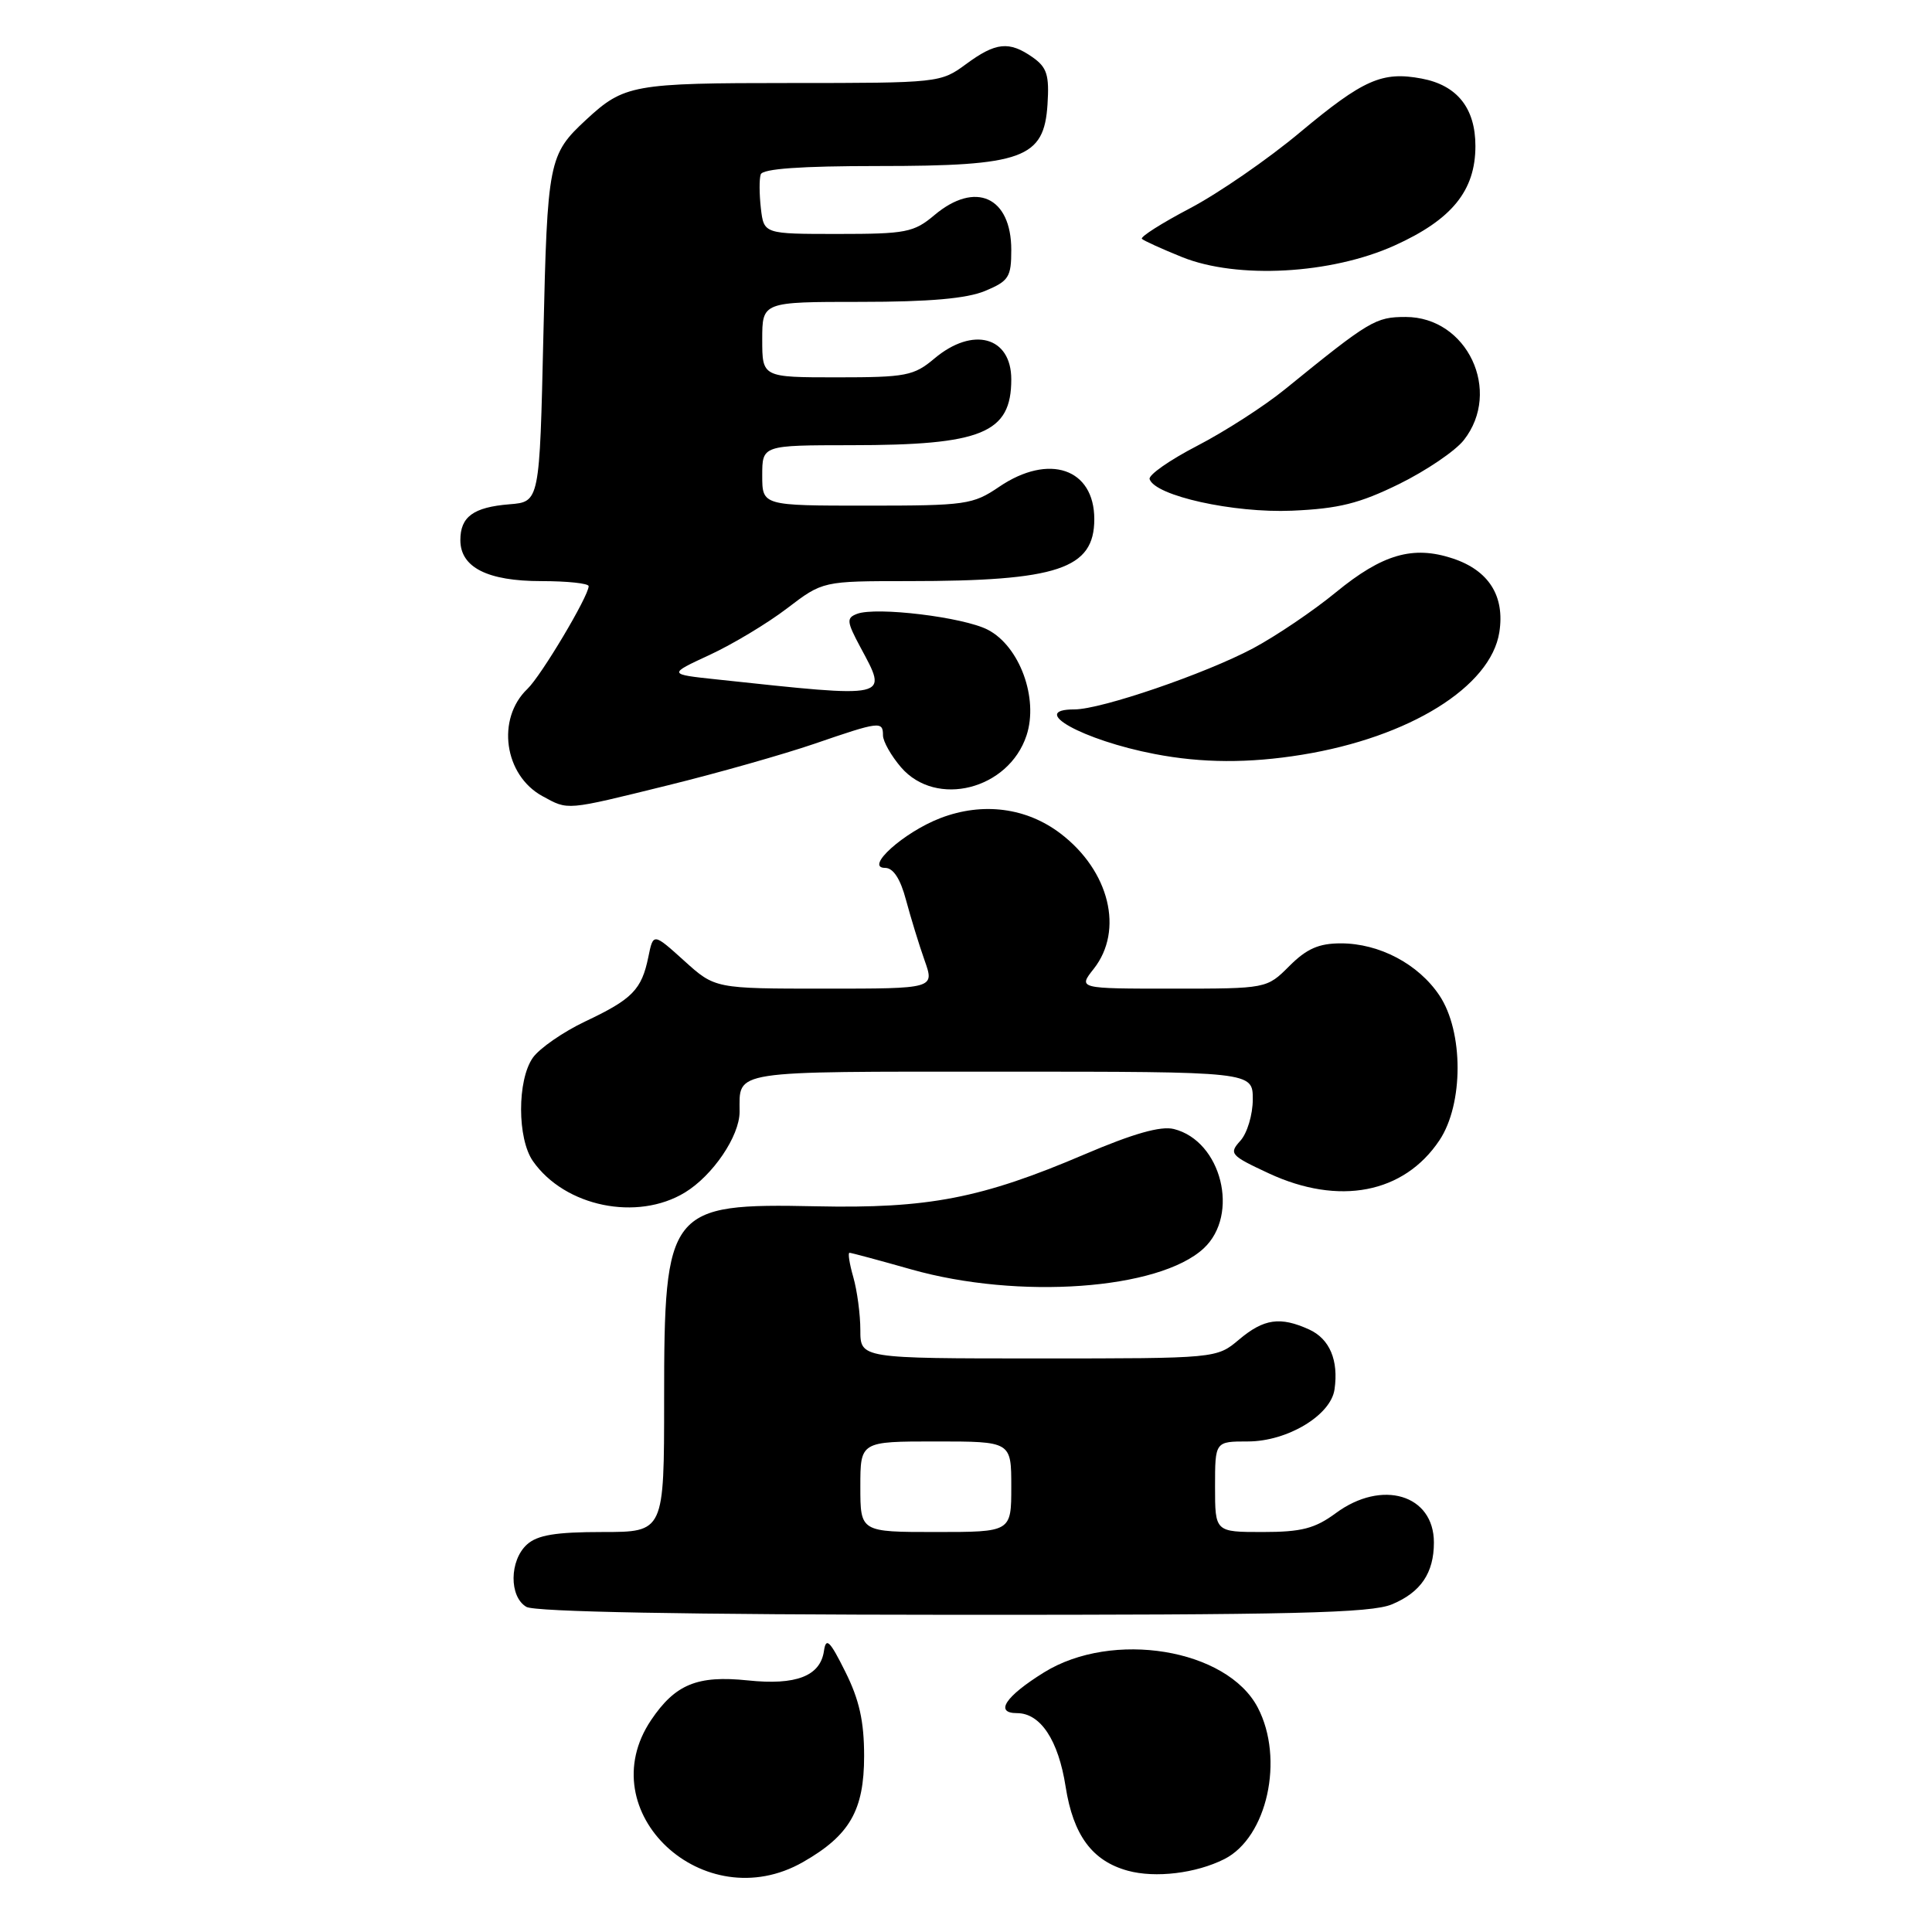 <?xml version="1.0" encoding="UTF-8" standalone="no"?>
<!DOCTYPE svg PUBLIC "-//W3C//DTD SVG 1.1//EN" "http://www.w3.org/Graphics/SVG/1.1/DTD/svg11.dtd" >
<svg xmlns="http://www.w3.org/2000/svg" xmlns:xlink="http://www.w3.org/1999/xlink" version="1.1" viewBox="0 0 256 256">
 <g >
 <path fill="currentColor"
d=" M 106.41 246.73 C 112.59 243.20 114.50 239.88 114.50 232.68 C 114.50 228.09 113.86 225.21 112.00 221.50 C 109.96 217.40 109.45 216.90 109.18 218.75 C 108.70 222.09 105.49 223.34 99.07 222.66 C 92.40 221.97 89.48 223.17 86.28 227.91 C 78.09 240.07 93.26 254.25 106.41 246.73 Z  M 162.23 246.34 C 167.91 243.48 170.21 233.05 166.66 226.26 C 162.58 218.47 147.41 215.98 138.34 221.60 C 133.21 224.78 131.74 227.00 134.76 227.00 C 137.87 227.00 140.24 230.58 141.20 236.74 C 142.21 243.19 144.73 246.59 149.44 247.88 C 153.10 248.88 158.48 248.23 162.23 246.34 Z  M 184.45 212.58 C 188.26 210.99 190.00 208.43 190.00 204.39 C 190.00 198.04 183.12 195.98 177.00 200.50 C 174.23 202.54 172.46 203.00 167.31 203.00 C 161.00 203.00 161.00 203.00 161.00 197.00 C 161.00 191.00 161.00 191.00 165.35 191.00 C 170.57 191.00 176.34 187.54 176.83 184.11 C 177.39 180.25 176.19 177.41 173.48 176.17 C 169.64 174.42 167.47 174.73 164.18 177.50 C 161.21 180.00 161.21 180.00 137.61 180.00 C 114.00 180.00 114.00 180.00 114.00 176.24 C 114.00 174.18 113.58 171.03 113.07 169.24 C 112.56 167.46 112.33 166.00 112.56 166.00 C 112.79 166.00 116.47 166.99 120.74 168.20 C 134.96 172.23 153.58 170.90 159.49 165.42 C 164.30 160.96 161.86 151.18 155.54 149.60 C 153.81 149.17 150.17 150.20 143.73 152.95 C 130.06 158.79 123.00 160.16 108.11 159.84 C 88.56 159.43 88.00 160.15 88.00 185.40 C 88.00 203.00 88.00 203.00 79.83 203.00 C 73.63 203.00 71.22 203.40 69.83 204.65 C 67.49 206.77 67.45 211.58 69.75 212.92 C 70.88 213.58 90.94 213.95 126.28 213.97 C 171.31 213.99 181.67 213.75 184.45 212.58 Z  M 90.76 158.01 C 94.46 155.75 97.99 150.55 98.00 147.33 C 98.01 141.76 96.44 142.00 132.61 142.00 C 166.00 142.00 166.00 142.00 166.00 145.67 C 166.00 147.69 165.26 150.16 164.36 151.15 C 162.81 152.86 163.02 153.10 168.11 155.47 C 177.42 159.80 186.03 158.14 190.73 151.10 C 193.94 146.30 193.94 136.70 190.73 131.90 C 187.95 127.74 182.77 125.00 177.67 125.00 C 174.75 125.00 173.14 125.71 170.85 128.00 C 167.85 131.00 167.85 131.00 155.35 131.00 C 142.85 131.00 142.85 131.00 144.93 128.37 C 148.94 123.27 147.01 115.40 140.54 110.46 C 136.02 107.01 130.23 106.26 124.64 108.39 C 119.75 110.26 114.48 115.00 117.29 115.00 C 118.36 115.00 119.31 116.45 120.05 119.25 C 120.68 121.59 121.78 125.19 122.51 127.25 C 123.84 131.00 123.84 131.00 109.29 131.00 C 94.74 131.00 94.74 131.00 90.65 127.30 C 86.56 123.61 86.56 123.61 85.91 126.80 C 85.02 131.14 83.80 132.39 77.56 135.34 C 74.61 136.74 71.48 138.91 70.60 140.16 C 68.52 143.13 68.53 150.88 70.62 153.86 C 74.84 159.89 84.43 161.86 90.76 158.01 Z  M 88.53 104.05 C 95.11 102.43 103.84 99.95 107.93 98.55 C 116.57 95.58 117.00 95.53 117.00 97.44 C 117.00 98.24 118.08 100.14 119.39 101.67 C 124.04 107.07 133.65 104.63 136.02 97.45 C 137.64 92.54 135.11 85.62 130.88 83.44 C 127.65 81.77 116.09 80.37 113.56 81.34 C 112.14 81.88 112.19 82.36 113.98 85.71 C 117.69 92.62 118.19 92.51 95.00 90.03 C 88.50 89.34 88.50 89.34 94.03 86.78 C 97.07 85.37 101.69 82.60 104.29 80.61 C 109.02 77.00 109.02 77.00 120.37 77.00 C 140.17 77.00 145.00 75.39 145.00 68.79 C 145.00 62.07 138.99 60.03 132.40 64.50 C 128.91 66.87 128.00 67.00 114.86 67.00 C 101.00 67.00 101.00 67.00 101.00 63.00 C 101.00 59.00 101.00 59.00 112.75 58.99 C 130.13 58.99 134.00 57.40 134.00 50.27 C 134.00 44.60 128.91 43.22 123.82 47.50 C 121.09 49.80 120.05 50.00 110.92 50.00 C 101.00 50.00 101.00 50.00 101.00 45.00 C 101.00 40.00 101.00 40.00 114.03 40.00 C 123.15 40.00 128.11 39.56 130.53 38.55 C 133.67 37.24 134.00 36.72 134.00 33.12 C 134.00 26.08 129.25 23.93 123.82 28.50 C 121.09 30.80 120.04 31.00 111.03 31.00 C 101.22 31.00 101.22 31.00 100.82 27.61 C 100.61 25.74 100.59 23.72 100.80 23.11 C 101.05 22.36 106.12 22.00 116.33 22.00 C 135.56 22.00 138.34 20.99 138.80 13.84 C 139.05 9.94 138.73 8.93 136.83 7.59 C 133.71 5.41 131.95 5.59 128.00 8.50 C 124.65 10.97 124.37 11.00 104.74 11.00 C 83.84 11.00 82.70 11.21 77.66 15.87 C 72.69 20.48 72.53 21.32 72.00 44.50 C 71.50 66.50 71.50 66.50 67.51 66.82 C 62.72 67.21 61.00 68.47 61.00 71.57 C 61.00 75.18 64.59 77.00 71.72 77.00 C 75.18 77.00 78.00 77.30 78.00 77.67 C 78.00 78.99 71.71 89.54 69.89 91.28 C 65.74 95.23 66.79 102.73 71.89 105.50 C 75.35 107.38 74.82 107.43 88.53 104.05 Z  M 172.50 100.01 C 186.76 97.70 197.54 91.00 198.67 83.77 C 199.42 78.97 197.27 75.57 192.47 73.99 C 187.22 72.26 183.18 73.43 177.03 78.47 C 174.04 80.93 169.08 84.28 166.03 85.91 C 159.69 89.28 145.91 94.00 142.37 94.00 C 136.14 94.00 143.46 98.08 153.00 99.91 C 159.27 101.12 165.48 101.15 172.50 100.01 Z  M 185.40 64.13 C 188.99 62.36 192.84 59.75 193.96 58.32 C 199.06 51.84 194.42 42.00 186.26 42.00 C 182.26 42.00 181.48 42.47 170.28 51.57 C 167.53 53.81 162.29 57.18 158.64 59.07 C 154.99 60.96 152.15 62.94 152.33 63.49 C 153.06 65.70 163.44 68.00 171.19 67.67 C 177.40 67.40 180.12 66.72 185.40 64.13 Z  M 184.79 32.53 C 192.38 29.10 195.50 25.27 195.50 19.35 C 195.50 14.33 193.08 11.29 188.37 10.41 C 183.15 9.43 180.66 10.53 172.29 17.51 C 168.02 21.09 161.44 25.62 157.68 27.60 C 153.93 29.57 151.06 31.39 151.31 31.65 C 151.57 31.90 153.96 32.99 156.64 34.07 C 163.95 37.01 176.38 36.33 184.79 32.53 Z  M 114.00 197.00 C 114.00 191.00 114.00 191.00 124.00 191.00 C 134.00 191.00 134.00 191.00 134.00 197.00 C 134.00 203.00 134.00 203.00 124.00 203.00 C 114.00 203.00 114.00 203.00 114.00 197.00 Z "/>
</g>
</svg>